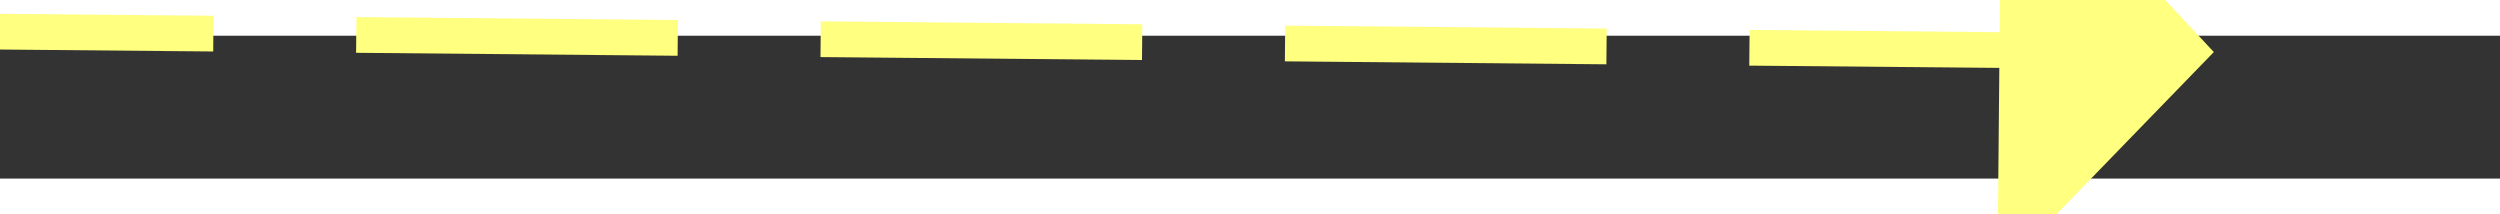 ﻿<?xml version="1.0" encoding="utf-8"?>
<svg version="1.1" xmlns:xlink="http://www.w3.org/1999/xlink" width="70px" height="6px" preserveAspectRatio="xMinYMid meet" viewBox="766 6297  70 4" xmlns="http://www.w3.org/2000/svg">
  <rect x="766" y="6297" width="70" height="4" fill="#333333" stroke="none"/>
  <g transform="matrix(-0.799 0.602 -0.602 -0.799 5231.54 10847.551 )">
    <path d="M 828 6304.8  L 834 6298.5  L 828 6292.2  L 828 6304.8  Z " fill-rule="nonzero" fill="#ffff80" stroke="none" transform="matrix(-0.793 -0.609 0.609 -0.793 -2395.769 11784.024 )" />
    <path d="M 769 6298.5  L 829 6298.5  " stroke-width="1" stroke-dasharray="9,4" stroke="#ffff80" fill="none" transform="matrix(-0.793 -0.609 0.609 -0.793 -2395.769 11784.024 )" />
  </g>
</svg>